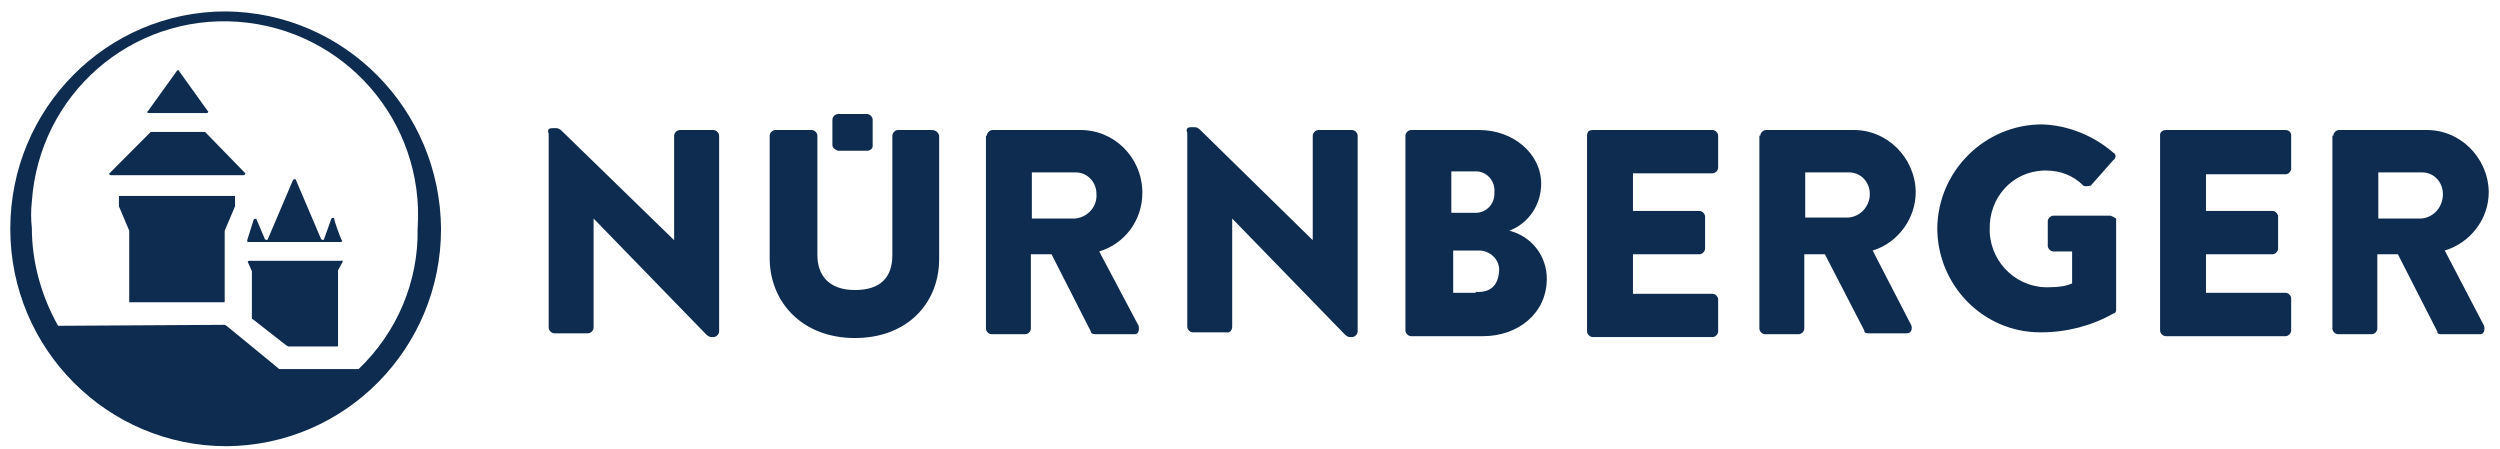 <?xml version="1.0" encoding="UTF-8"?>
<svg xmlns="http://www.w3.org/2000/svg" xmlns:xlink="http://www.w3.org/1999/xlink" width="128px" height="23px" viewBox="0 0 130 23" version="1.1">
<g id="surface1">
<path style=" stroke:none;fill-rule:nonzero;fill:rgb(5.49%,17.255%,30.98%);fill-opacity:1;" d="M 12.223 10.008 L 6.23 10.008 C 6.184 10.008 6.184 10.008 6.184 10.055 L 6.184 10.547 L 6.719 11.816 L 6.719 15.488 C 6.719 15.539 6.719 15.539 6.77 15.539 L 11.637 15.539 C 11.684 15.539 11.684 15.539 11.684 15.488 L 11.684 11.816 L 12.223 10.547 L 12.223 10.008 C 12.27 10.008 12.223 10.008 12.223 10.008 Z M 10.664 6.68 L 7.84 6.68 L 5.695 8.832 C 5.648 8.832 5.695 8.93 5.746 8.93 L 12.66 8.93 C 12.707 8.93 12.758 8.883 12.758 8.832 Z M 7.742 5.699 L 10.762 5.699 C 10.809 5.699 10.859 5.602 10.809 5.602 L 9.301 3.5 C 9.301 3.449 9.25 3.449 9.203 3.5 L 7.691 5.602 C 7.594 5.652 7.691 5.699 7.742 5.699 Z M 17.82 13.383 L 12.953 13.383 C 12.902 13.383 12.855 13.434 12.902 13.48 L 13.098 13.922 L 13.098 16.371 C 13.098 16.418 13.098 16.418 13.145 16.418 L 14.898 17.789 C 14.949 17.789 14.949 17.836 14.996 17.836 L 17.527 17.836 C 17.527 17.836 17.578 17.836 17.578 17.789 L 17.578 13.875 L 17.82 13.434 C 17.82 13.434 17.82 13.336 17.723 13.336 Z M 21.715 11.719 C 22.105 6.141 17.918 1.348 12.367 0.953 C 6.816 0.562 2.047 4.723 1.656 10.301 C 1.605 10.742 1.605 11.23 1.656 11.672 C 1.656 13.434 2.141 15.195 3.02 16.762 L 11.684 16.711 C 11.734 16.711 11.734 16.762 11.781 16.762 L 14.461 18.961 C 14.508 19.012 14.508 19.012 14.559 19.012 L 18.648 19.012 C 20.645 17.102 21.766 14.461 21.715 11.719 Z M 22.934 11.719 C 22.934 17.934 17.965 22.977 11.781 23.023 C 5.598 23.023 0.535 17.984 0.535 11.719 C 0.535 5.457 5.551 0.414 11.734 0.414 C 17.918 0.465 22.883 5.504 22.934 11.719 Z M 17.383 11.184 C 17.383 11.133 17.285 11.133 17.234 11.184 L 16.848 12.258 C 16.848 12.309 16.75 12.309 16.699 12.258 L 15.387 9.176 C 15.387 9.125 15.289 9.125 15.238 9.176 L 13.926 12.258 C 13.926 12.309 13.828 12.309 13.777 12.258 L 13.34 11.23 C 13.34 11.184 13.242 11.184 13.195 11.23 L 12.855 12.309 C 12.855 12.355 12.855 12.406 12.902 12.406 L 17.723 12.406 C 17.773 12.406 17.82 12.355 17.773 12.309 C 17.723 12.258 17.332 11.184 17.383 11.184 Z M 64.074 16.809 L 64.074 11.184 L 69.918 17.199 C 70.016 17.301 70.113 17.348 70.211 17.348 L 70.309 17.348 C 70.453 17.348 70.598 17.199 70.598 17.055 L 70.598 6.875 C 70.598 6.73 70.453 6.582 70.309 6.582 L 68.555 6.582 C 68.41 6.582 68.262 6.73 68.262 6.875 L 68.262 12.309 L 62.418 6.582 C 62.32 6.484 62.227 6.434 62.129 6.434 L 61.934 6.434 C 61.785 6.434 61.641 6.484 61.738 6.73 L 61.738 16.809 C 61.738 16.957 61.883 17.102 62.031 17.102 L 63.781 17.102 C 63.93 17.152 64.074 17.004 64.074 16.809 Z M 57.016 9.91 C 57.016 9.273 56.527 8.785 55.945 8.785 C 55.945 8.785 55.945 8.785 55.895 8.785 L 53.656 8.785 L 53.656 11.184 L 55.895 11.184 C 56.527 11.133 57.062 10.594 57.016 9.91 Z M 56.723 17.055 L 54.68 13.043 L 53.605 13.043 L 53.605 16.906 C 53.605 17.055 53.461 17.199 53.316 17.199 L 51.562 17.199 C 51.414 17.199 51.27 17.055 51.27 16.906 L 51.27 6.875 L 51.316 6.875 C 51.316 6.73 51.465 6.582 51.609 6.582 L 56.09 6.582 C 57.891 6.531 59.352 7.953 59.402 9.762 C 59.402 9.812 59.402 9.812 59.402 9.859 C 59.402 11.281 58.477 12.504 57.16 12.895 L 59.207 16.762 C 59.254 16.957 59.207 17.199 59.012 17.199 L 56.965 17.199 C 56.82 17.199 56.723 17.152 56.723 17.055 Z M 118.852 6.582 L 112.617 6.582 C 112.473 6.582 112.324 6.68 112.324 6.828 C 112.324 6.828 112.324 6.875 112.324 6.875 L 112.324 17.004 C 112.324 17.152 112.473 17.301 112.617 17.301 L 118.852 17.301 C 118.996 17.301 119.141 17.152 119.141 17.004 L 119.141 15.34 C 119.141 15.195 118.996 15.047 118.852 15.047 L 114.711 15.047 L 114.711 13.043 L 118.168 13.043 C 118.316 13.043 118.461 12.895 118.461 12.746 L 118.461 11.086 C 118.461 10.938 118.316 10.789 118.168 10.789 L 114.711 10.789 L 114.711 8.883 L 118.852 8.883 C 118.996 8.883 119.141 8.734 119.141 8.59 L 119.141 6.875 C 119.141 6.73 119.047 6.582 118.852 6.582 Z M 77.953 13.922 C 78 13.383 77.562 12.895 76.977 12.848 C 76.93 12.848 76.879 12.848 76.832 12.848 L 75.566 12.848 L 75.566 15.047 L 76.734 15.047 L 76.734 15 C 77.512 15.047 77.902 14.656 77.953 13.922 Z M 75.469 10.887 L 76.734 10.887 C 77.27 10.887 77.707 10.449 77.707 9.91 C 77.707 9.859 77.707 9.859 77.707 9.812 C 77.758 9.273 77.367 8.785 76.832 8.734 C 76.781 8.734 76.781 8.734 76.734 8.734 L 75.469 8.734 Z M 80.434 14.312 C 80.434 16.125 78.926 17.301 77.125 17.301 L 73.375 17.301 C 73.227 17.301 73.082 17.152 73.082 17.004 L 73.082 6.875 C 73.082 6.73 73.227 6.582 73.375 6.582 L 76.93 6.582 C 78.684 6.582 80.141 7.805 80.141 9.371 C 80.141 10.449 79.508 11.426 78.488 11.816 C 79.656 12.113 80.434 13.141 80.434 14.312 Z M 109.746 11.035 L 106.773 11.035 C 106.629 11.035 106.484 11.184 106.484 11.328 L 106.484 12.602 C 106.484 12.746 106.629 12.895 106.773 12.895 L 107.75 12.895 L 107.75 14.559 C 107.41 14.707 107.02 14.754 106.629 14.754 C 104.973 14.852 103.562 13.578 103.465 11.914 C 103.465 11.867 103.465 11.816 103.465 11.77 C 103.414 10.105 104.633 8.734 106.289 8.688 C 106.336 8.688 106.336 8.688 106.387 8.688 C 107.117 8.688 107.797 8.93 108.332 9.469 C 108.383 9.52 108.527 9.52 108.723 9.469 L 109.891 8.148 C 109.988 8.098 110.039 7.953 109.988 7.855 C 109.988 7.805 109.941 7.805 109.891 7.758 C 108.867 6.875 107.555 6.336 106.191 6.289 C 103.223 6.289 100.785 8.688 100.738 11.672 C 100.738 14.656 103.125 17.102 106.094 17.102 C 106.094 17.102 106.141 17.102 106.141 17.102 C 107.457 17.102 108.773 16.762 109.891 16.125 C 109.941 16.125 110.039 16.074 110.039 15.93 L 110.039 11.184 C 110.039 11.184 109.891 11.086 109.746 11.035 Z M 48.836 13.285 L 48.836 6.875 C 48.785 6.68 48.641 6.582 48.445 6.582 L 46.691 6.582 C 46.547 6.582 46.402 6.73 46.402 6.875 L 46.402 13.09 C 46.402 14.215 45.816 14.902 44.453 14.902 C 43.09 14.902 42.504 14.117 42.504 13.09 L 42.504 6.875 C 42.504 6.73 42.359 6.582 42.215 6.582 L 40.316 6.582 C 40.168 6.582 40.023 6.73 40.023 6.875 L 40.023 13.238 C 40.023 15.539 41.727 17.398 44.453 17.398 C 47.18 17.398 48.836 15.586 48.836 13.285 Z M 28.824 17.152 L 30.578 17.152 C 30.723 17.152 30.867 17.004 30.867 16.859 L 30.867 11.184 L 36.711 17.199 C 36.809 17.301 36.906 17.348 37.004 17.348 L 37.102 17.348 C 37.246 17.348 37.395 17.199 37.395 17.055 L 37.395 6.875 C 37.395 6.73 37.246 6.582 37.102 6.582 L 35.348 6.582 C 35.203 6.582 35.055 6.73 35.055 6.875 L 35.055 12.309 L 29.215 6.629 C 29.117 6.531 29.02 6.484 28.922 6.484 L 28.727 6.484 C 28.582 6.484 28.434 6.531 28.531 6.777 L 28.531 16.859 C 28.531 17.004 28.68 17.152 28.824 17.152 Z M 82.82 17.348 L 89.051 17.348 C 89.199 17.348 89.344 17.199 89.344 17.055 L 89.344 15.391 C 89.344 15.242 89.199 15.098 89.051 15.098 L 84.914 15.098 L 84.914 13.043 L 88.371 13.043 C 88.516 13.043 88.664 12.895 88.664 12.746 L 88.664 11.086 C 88.664 10.938 88.516 10.789 88.371 10.789 L 84.914 10.789 L 84.914 8.832 L 89.051 8.832 C 89.199 8.832 89.344 8.688 89.344 8.539 L 89.344 6.875 C 89.344 6.73 89.199 6.582 89.051 6.582 L 82.82 6.582 C 82.676 6.582 82.527 6.629 82.527 6.875 L 82.527 17.055 C 82.527 17.199 82.676 17.348 82.82 17.348 Z M 43.578 7.66 L 45.086 7.66 C 45.23 7.66 45.379 7.562 45.379 7.414 C 45.379 7.414 45.379 7.363 45.379 7.363 L 45.379 6.043 C 45.379 5.898 45.23 5.75 45.086 5.75 L 43.578 5.75 C 43.43 5.75 43.285 5.898 43.285 6.043 L 43.285 7.363 C 43.285 7.512 43.43 7.609 43.578 7.66 Z M 93.871 11.133 L 96.113 11.133 C 96.746 11.086 97.23 10.547 97.23 9.91 C 97.23 9.273 96.746 8.785 96.16 8.785 C 96.16 8.785 96.16 8.785 96.113 8.785 L 93.871 8.785 Z M 94.895 13.043 L 93.824 13.043 L 93.824 16.906 C 93.824 17.055 93.68 17.199 93.531 17.199 L 91.777 17.199 C 91.633 17.199 91.488 17.055 91.488 16.906 L 91.488 6.875 L 91.535 6.875 C 91.535 6.73 91.684 6.582 91.828 6.582 L 96.309 6.582 C 98.109 6.531 99.57 8 99.617 9.762 C 99.617 9.762 99.617 9.812 99.617 9.812 C 99.617 11.184 98.691 12.453 97.379 12.848 L 99.375 16.711 C 99.473 16.906 99.375 17.152 99.18 17.152 L 97.137 17.152 C 96.988 17.152 96.941 17.102 96.941 17.004 Z M 127.031 9.91 C 127.031 9.273 126.543 8.785 125.957 8.785 C 125.957 8.785 125.957 8.785 125.91 8.785 L 123.672 8.785 L 123.672 11.184 L 125.91 11.184 C 126.543 11.133 127.031 10.594 127.031 9.91 Z M 129.172 16.762 C 129.223 16.957 129.172 17.199 128.977 17.199 L 126.934 17.199 C 126.785 17.199 126.738 17.152 126.738 17.055 L 124.691 13.043 L 123.621 13.043 L 123.621 16.906 C 123.621 17.055 123.477 17.199 123.328 17.199 L 121.578 17.199 C 121.43 17.199 121.285 17.055 121.285 16.906 L 121.285 6.875 L 121.332 6.875 C 121.332 6.73 121.48 6.582 121.625 6.582 L 126.105 6.582 C 127.906 6.531 129.367 8 129.414 9.762 C 129.414 9.762 129.414 9.812 129.414 9.812 C 129.414 11.23 128.441 12.453 127.129 12.848 Z M 129.172 16.762 "/>
</g>
</svg>
